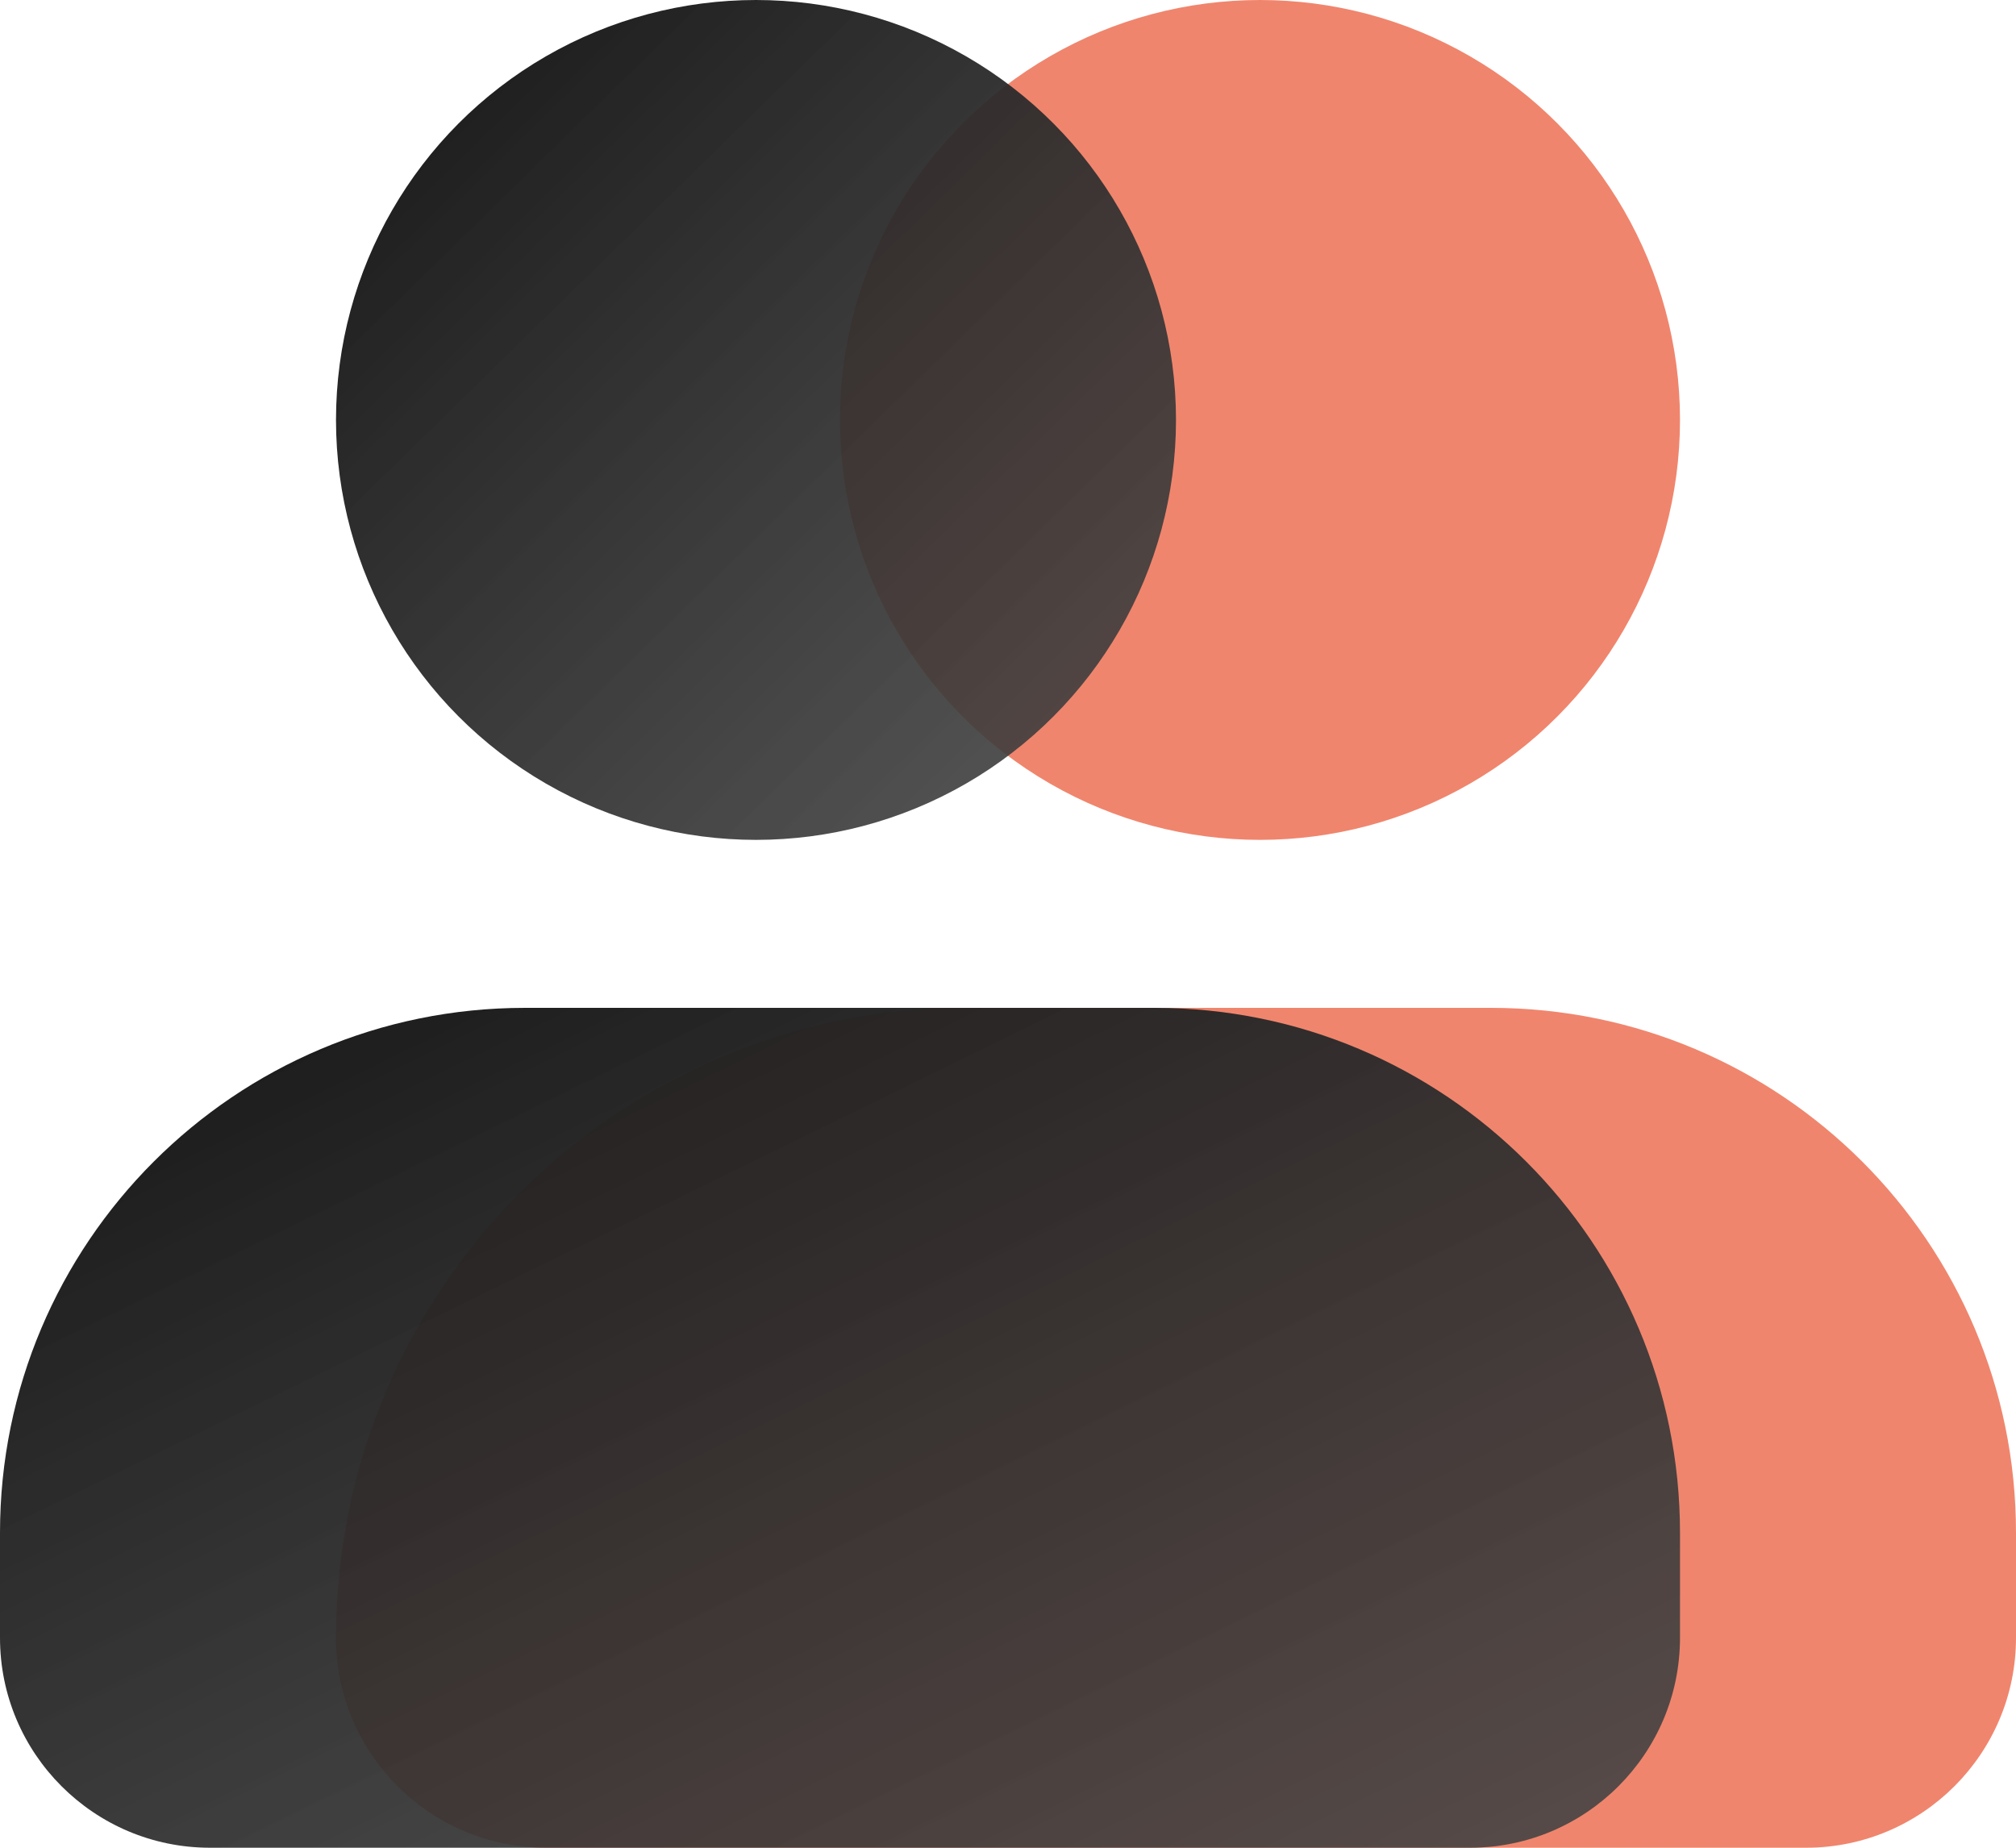 <svg width="12" height="11" viewBox="0 0 12 11" fill="none" xmlns="http://www.w3.org/2000/svg">
<circle cx="7.5" cy="2.5" r="2.5" fill="#F0856D"/>
<path d="M5.75 6C3.679 6 2 7.679 2 9.75C2 10.44 2.56 11 3.25 11H10.75C11.44 11 12 10.44 12 9.75V9.125C12 7.399 10.601 6 8.875 6H5.75Z" fill="#F0856D"/>
<path d="M3.125 6C1.399 6 0 7.399 0 9.125V9.75C0 10.44 0.56 11 1.25 11H8.75C9.44 11 10 10.44 10 9.75V9.125C10 7.399 8.601 6 6.875 6H3.125Z" fill="url(#paint0_linear)"/>
<circle cx="4.5" cy="2.5" r="2.5" fill="url(#paint1_linear)"/>
<defs>
<linearGradient id="paint0_linear" x1="0.563" y1="6.12" x2="4.099" y2="13.338" gradientUnits="userSpaceOnUse">
<stop stop-color="#181818"/>
<stop offset="1" stop-color="#424242" stop-opacity="0.89"/>
</linearGradient>
<linearGradient id="paint1_linear" x1="2.282" y1="0.12" x2="6.756" y2="4.687" gradientUnits="userSpaceOnUse">
<stop stop-color="#181818"/>
<stop offset="1" stop-color="#424242" stop-opacity="0.89"/>
</linearGradient>
</defs>
</svg>
